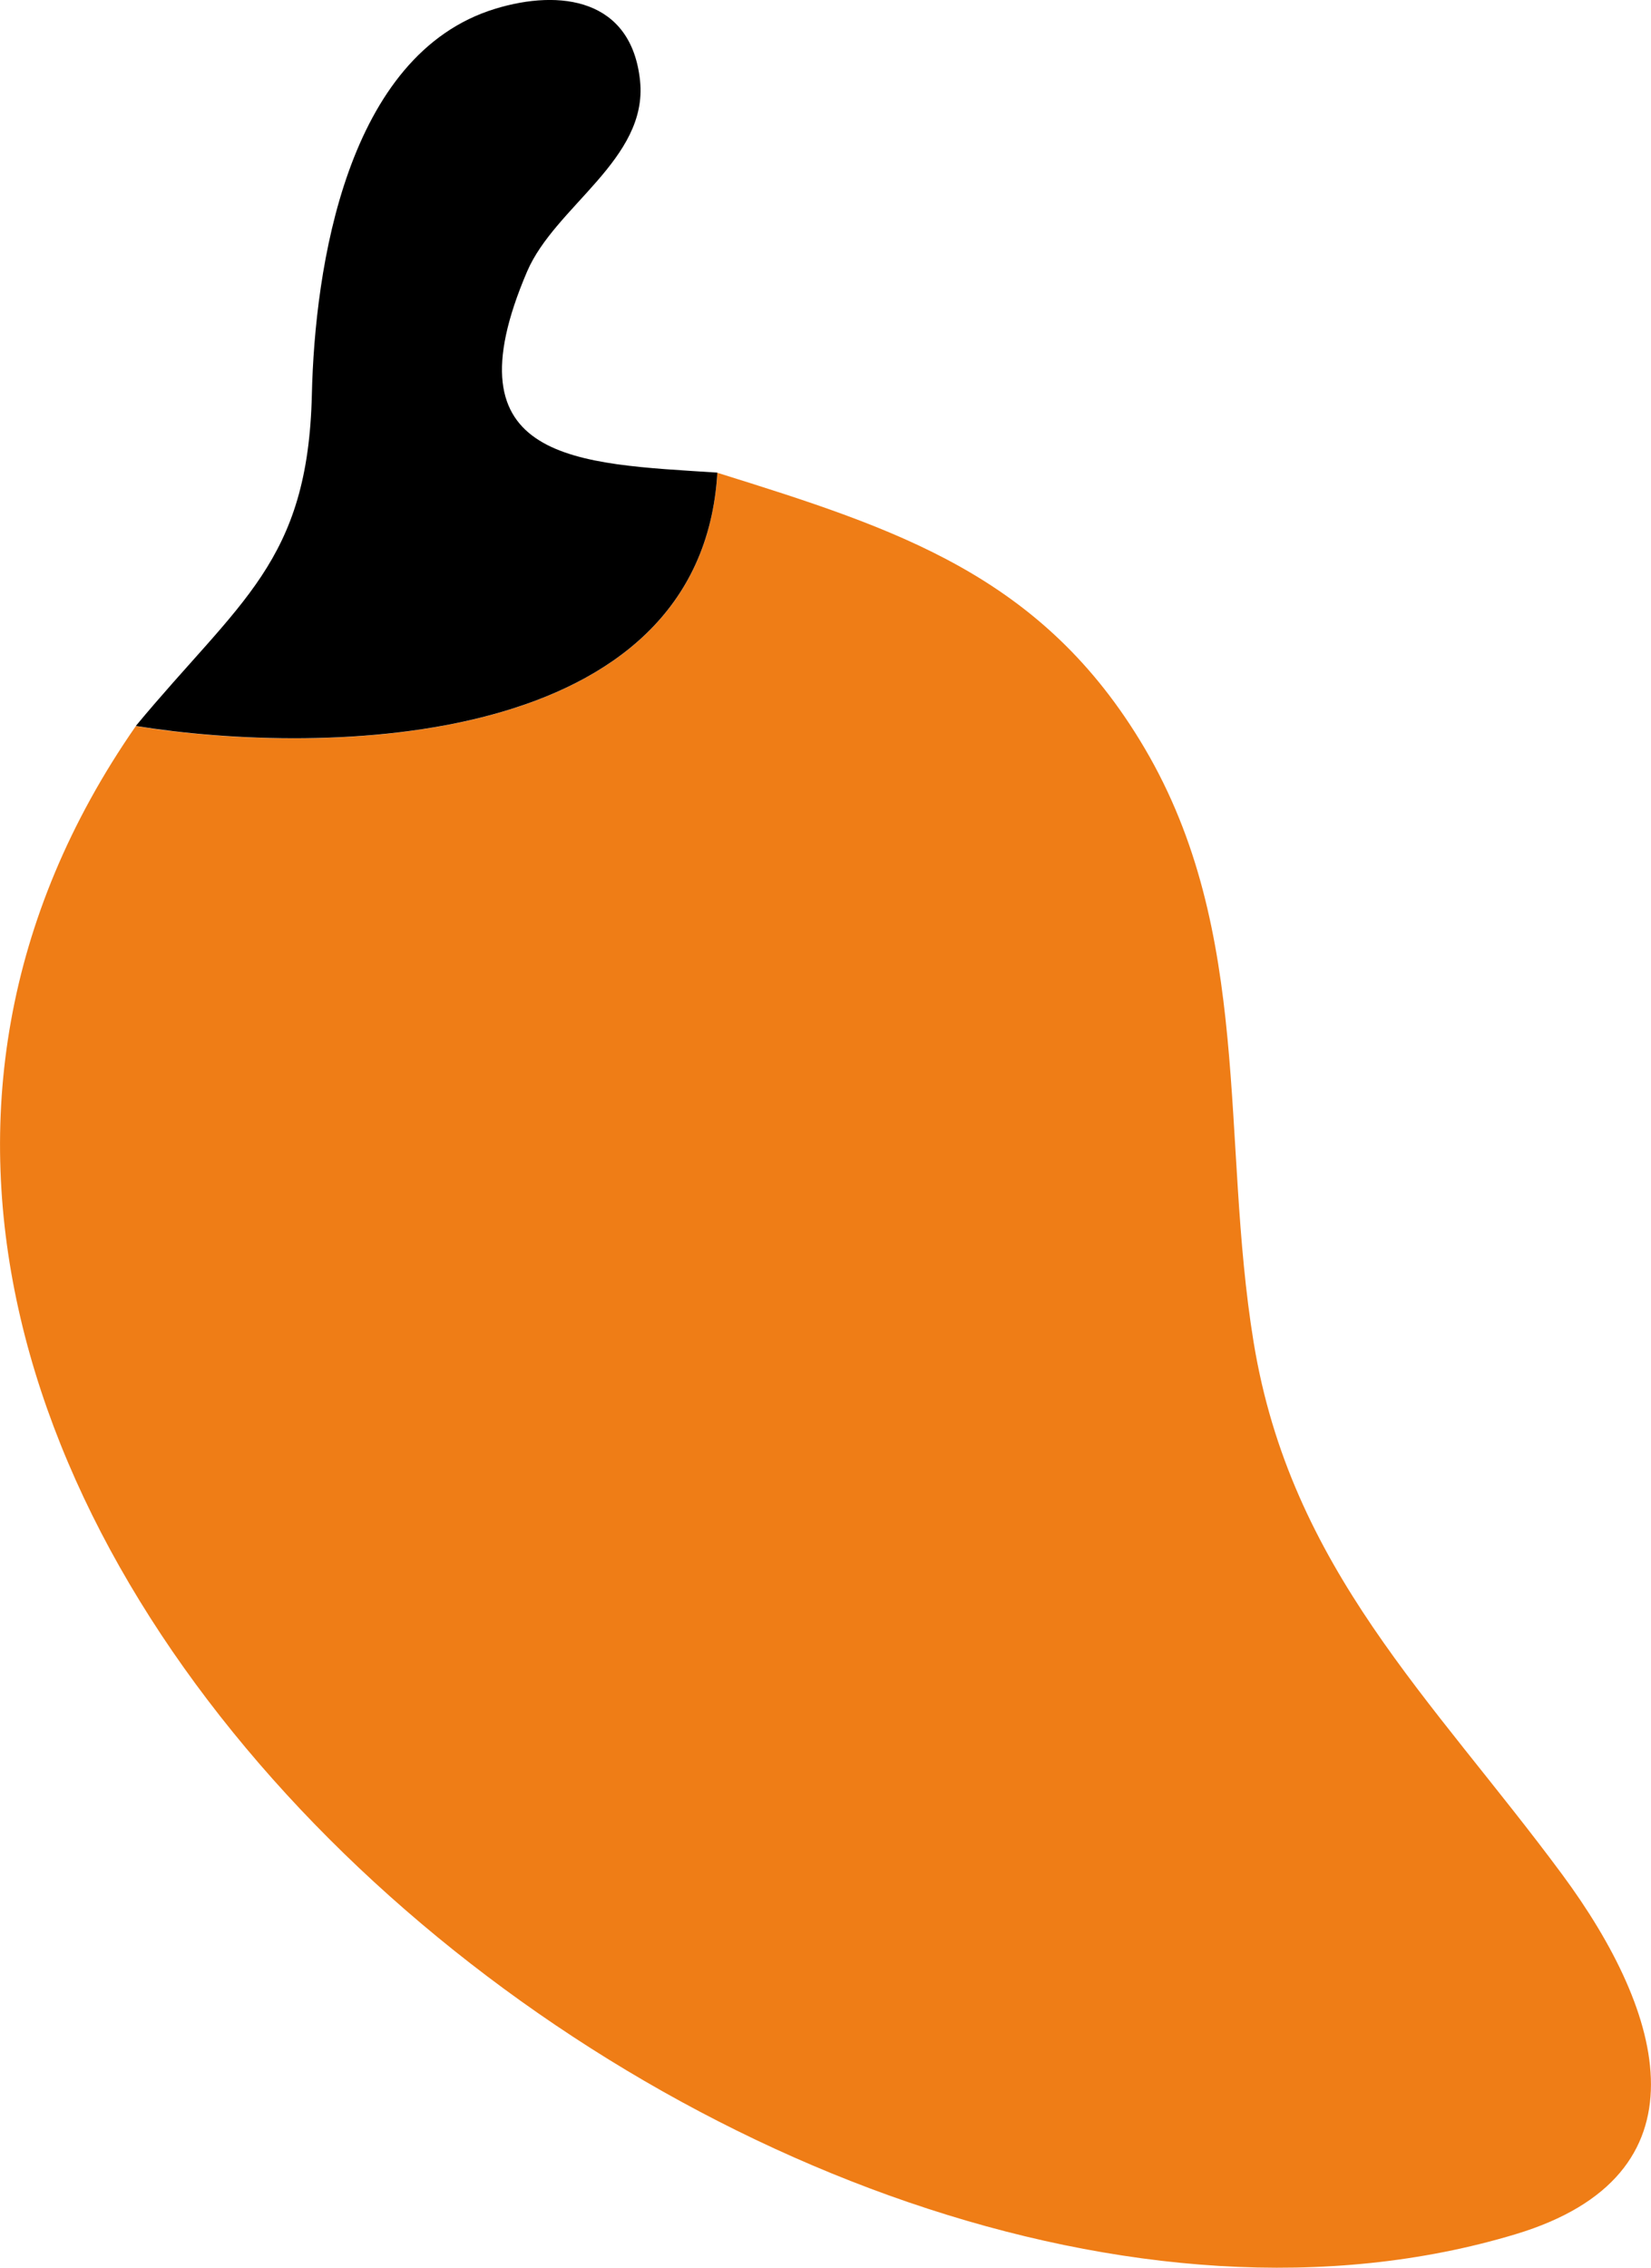 <?xml version="1.0" encoding="UTF-8"?>
<svg id="Capa_1" data-name="Capa 1" xmlns="http://www.w3.org/2000/svg" viewBox="0 0 102.12 140.26">
  <defs>
    <style>
      .cls-1 {
        fill: #000;
      }

      .cls-1, .cls-2 {
        stroke-width: 0px;
      }

      .cls-2 {
        fill: #ef7d16;
      }
    </style>
  </defs>
  <path class="cls-2" d="M44.37,29.24c11.14,3.48,20.13,6.36,26.42,17.02,6.74,11.43,4.7,24.2,6.75,36.75,2.29,14.01,11.02,22.02,19.07,32.9,6.41,8.66,9.23,18.62-2.86,22.27C47.34,152.18-24.64,92.5,8.4,44.91c11.73,1.88,34.96,1.48,35.97-15.66h0Z"/>
  <path class="cls-1" d="M44.37,29.24c-1.01,17.15-24.24,17.54-35.97,15.66,6.44-7.77,10.65-10.11,10.89-20.5.18-7.82,2.13-21.05,11.35-23.86,4-1.22,8.42-.64,8.95,4.46.5,4.85-5.26,7.75-6.99,11.8-5.05,11.81,3.11,11.87,11.77,12.43h0Z"/>
</svg>